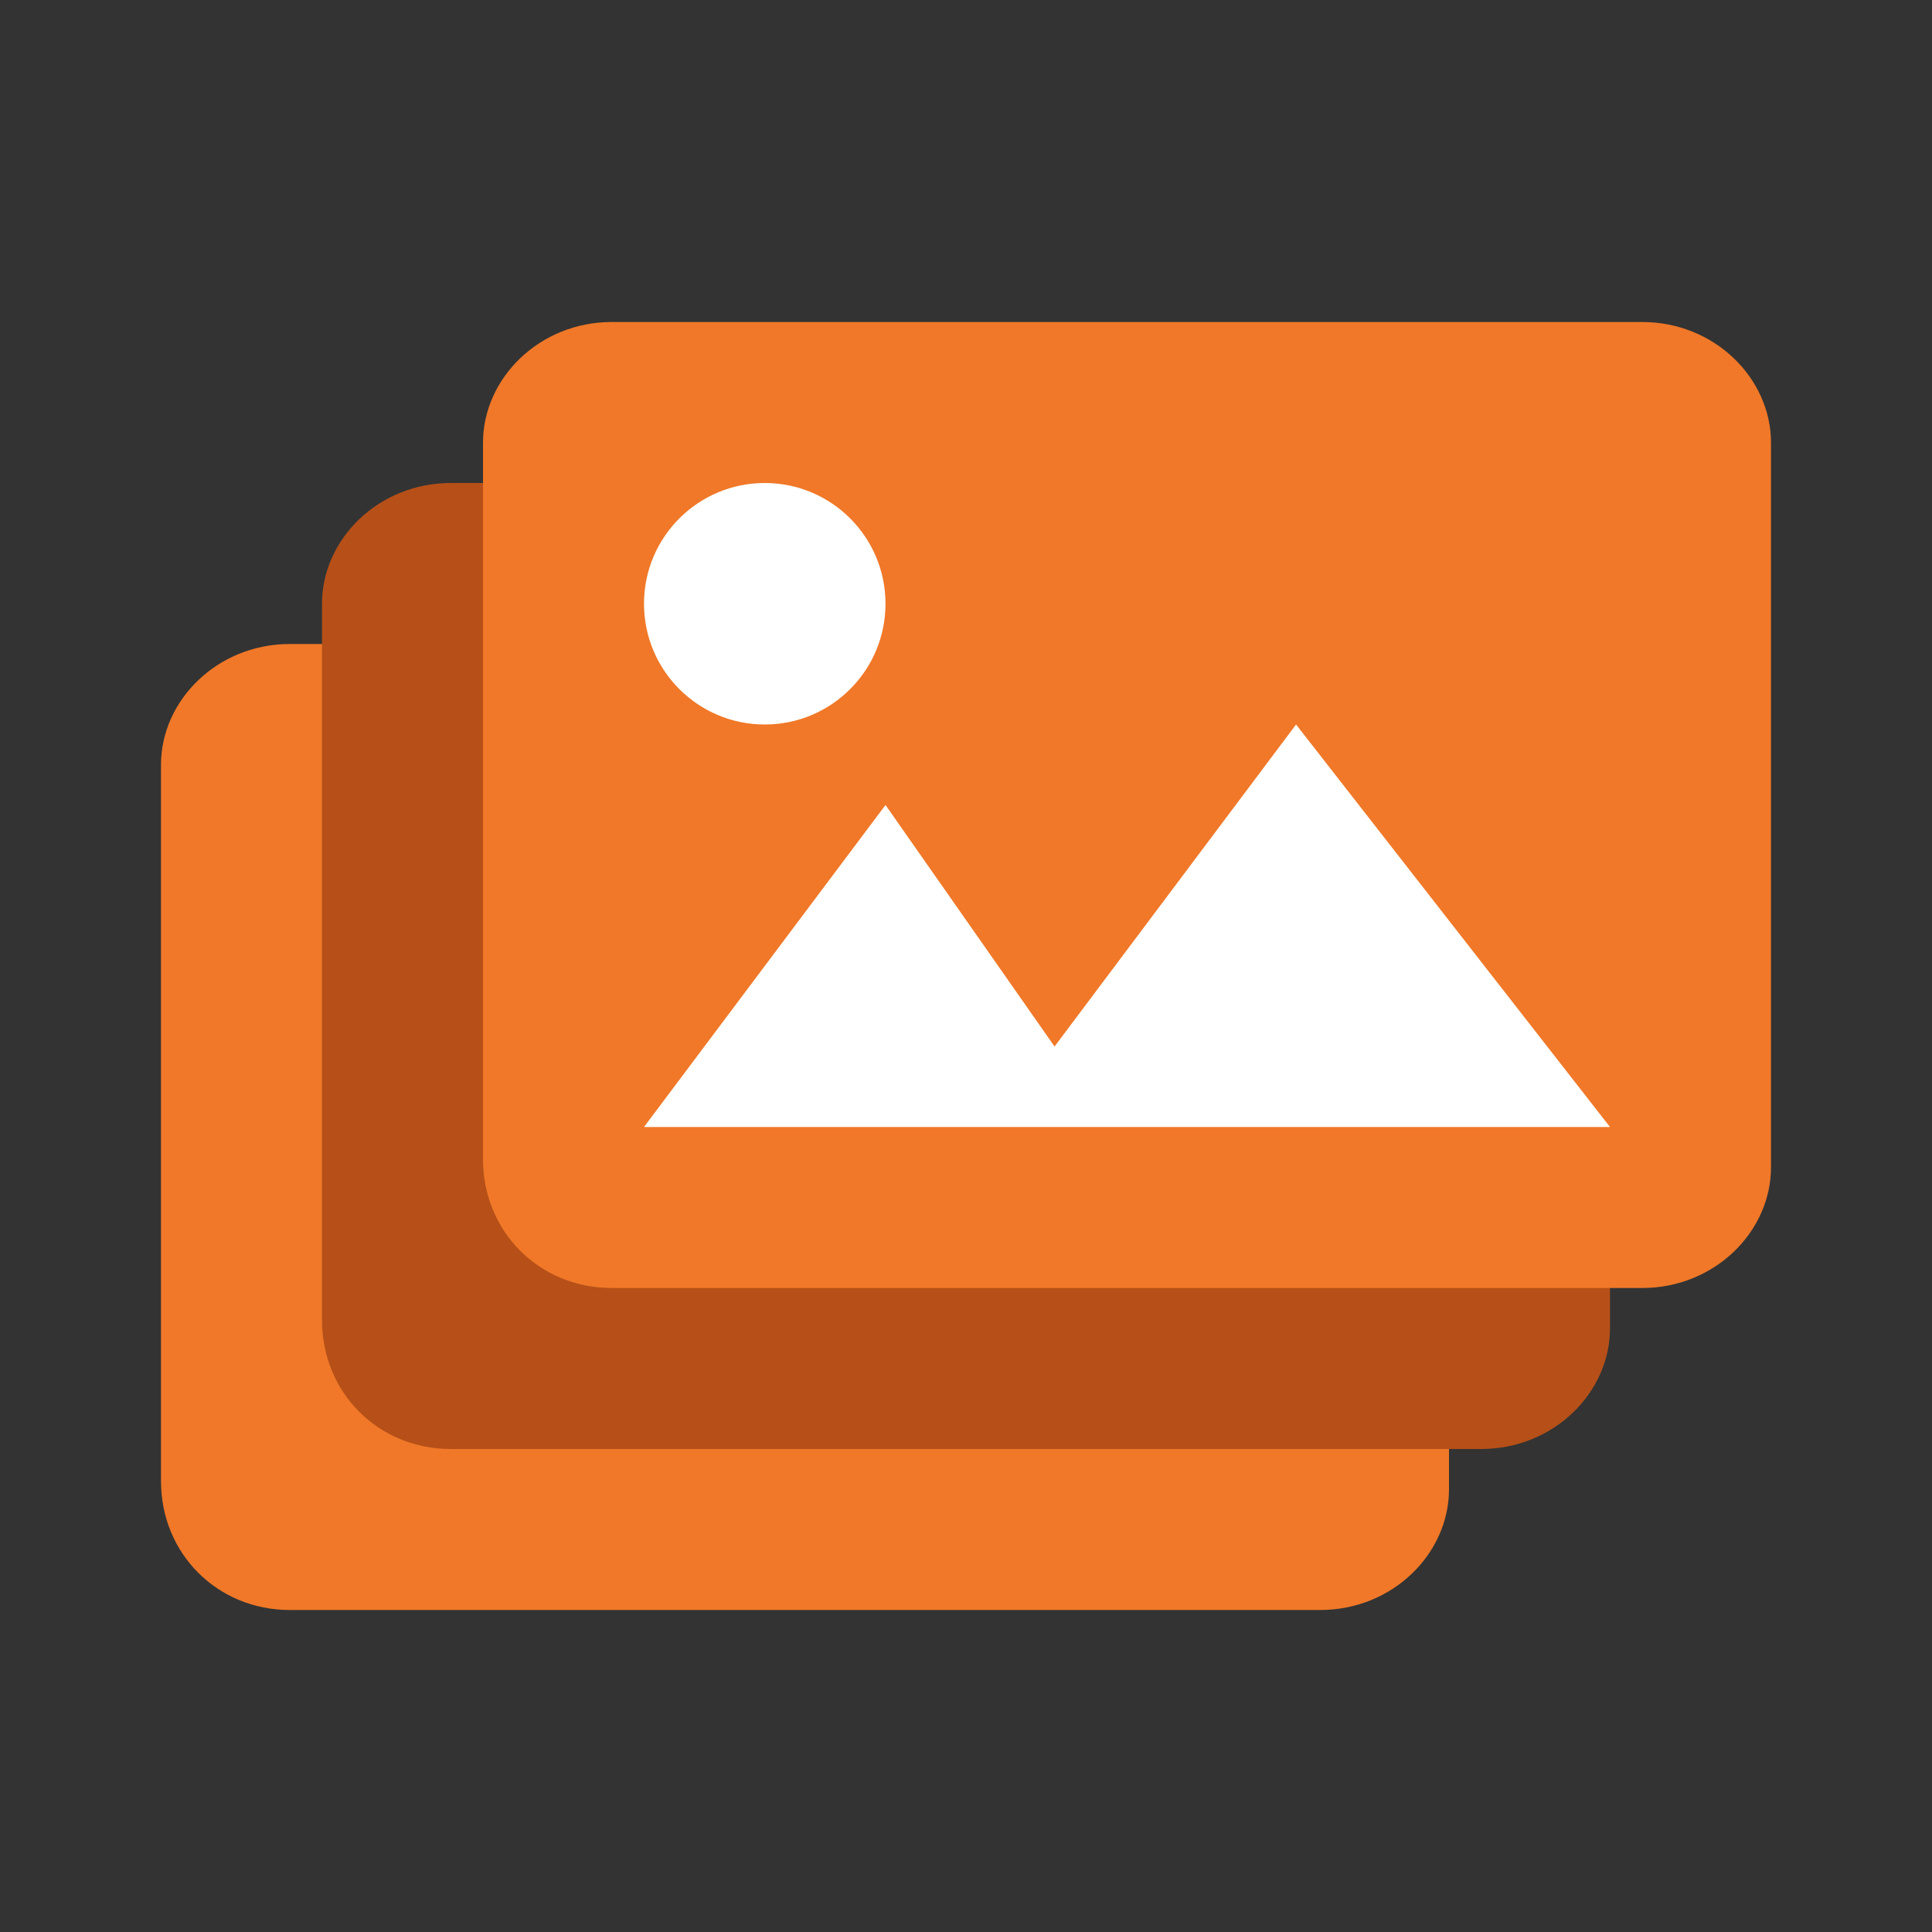 <?xml version="1.0" encoding="utf-8"?>
<!-- Generator: Adobe Illustrator 22.1.0, SVG Export Plug-In . SVG Version: 6.00 Build 0)  -->
<svg version="1.1" id="Ebene_1" xmlns="http://www.w3.org/2000/svg" xmlns:xlink="http://www.w3.org/1999/xlink" x="0px" y="0px"
	 width="24px" height="24px" viewBox="0 0 24 24" enable-background="new 0 0 24 24" xml:space="preserve">
<rect x="0" y="0" width="24" height="24" fill="#333333" stroke="none"/>
<path fill="none" d="M0,0h24v24H0V0z"/>
<path fill="#F07828" d="M2,9.5v8.9C2,19.3,2.7,20,3.6,20h12.8c0.9,0,1.6-0.7,1.6-1.5V9.5C18,8.7,17.3,8,16.4,8H3.6
	C2.7,8,2,8.7,2,9.5z"/>
<path fill="#B65018" d="M4,7.5v8.9C4,17.3,4.7,18,5.6,18h12.8c0.9,0,1.6-0.7,1.6-1.5V7.5C20,6.7,19.3,6,18.4,6H5.6
	C4.7,6,4,6.7,4,7.5z"/>
<path fill="#F07828" d="M6,5.5v8.9C6,15.3,6.7,16,7.6,16h12.8c0.9,0,1.6-0.7,1.6-1.5V5.5C22,4.7,21.3,4,20.4,4H7.6
	C6.7,4,6,4.7,6,5.5z"/>
<path fill="#FFFFFF" d="M13.1,13L11,10l-3,4h12l-3.9-5L13.1,13z"/>
<circle fill="#FFFFFF" cx="9.5" cy="7.5" r="1.5"/>
</svg>
